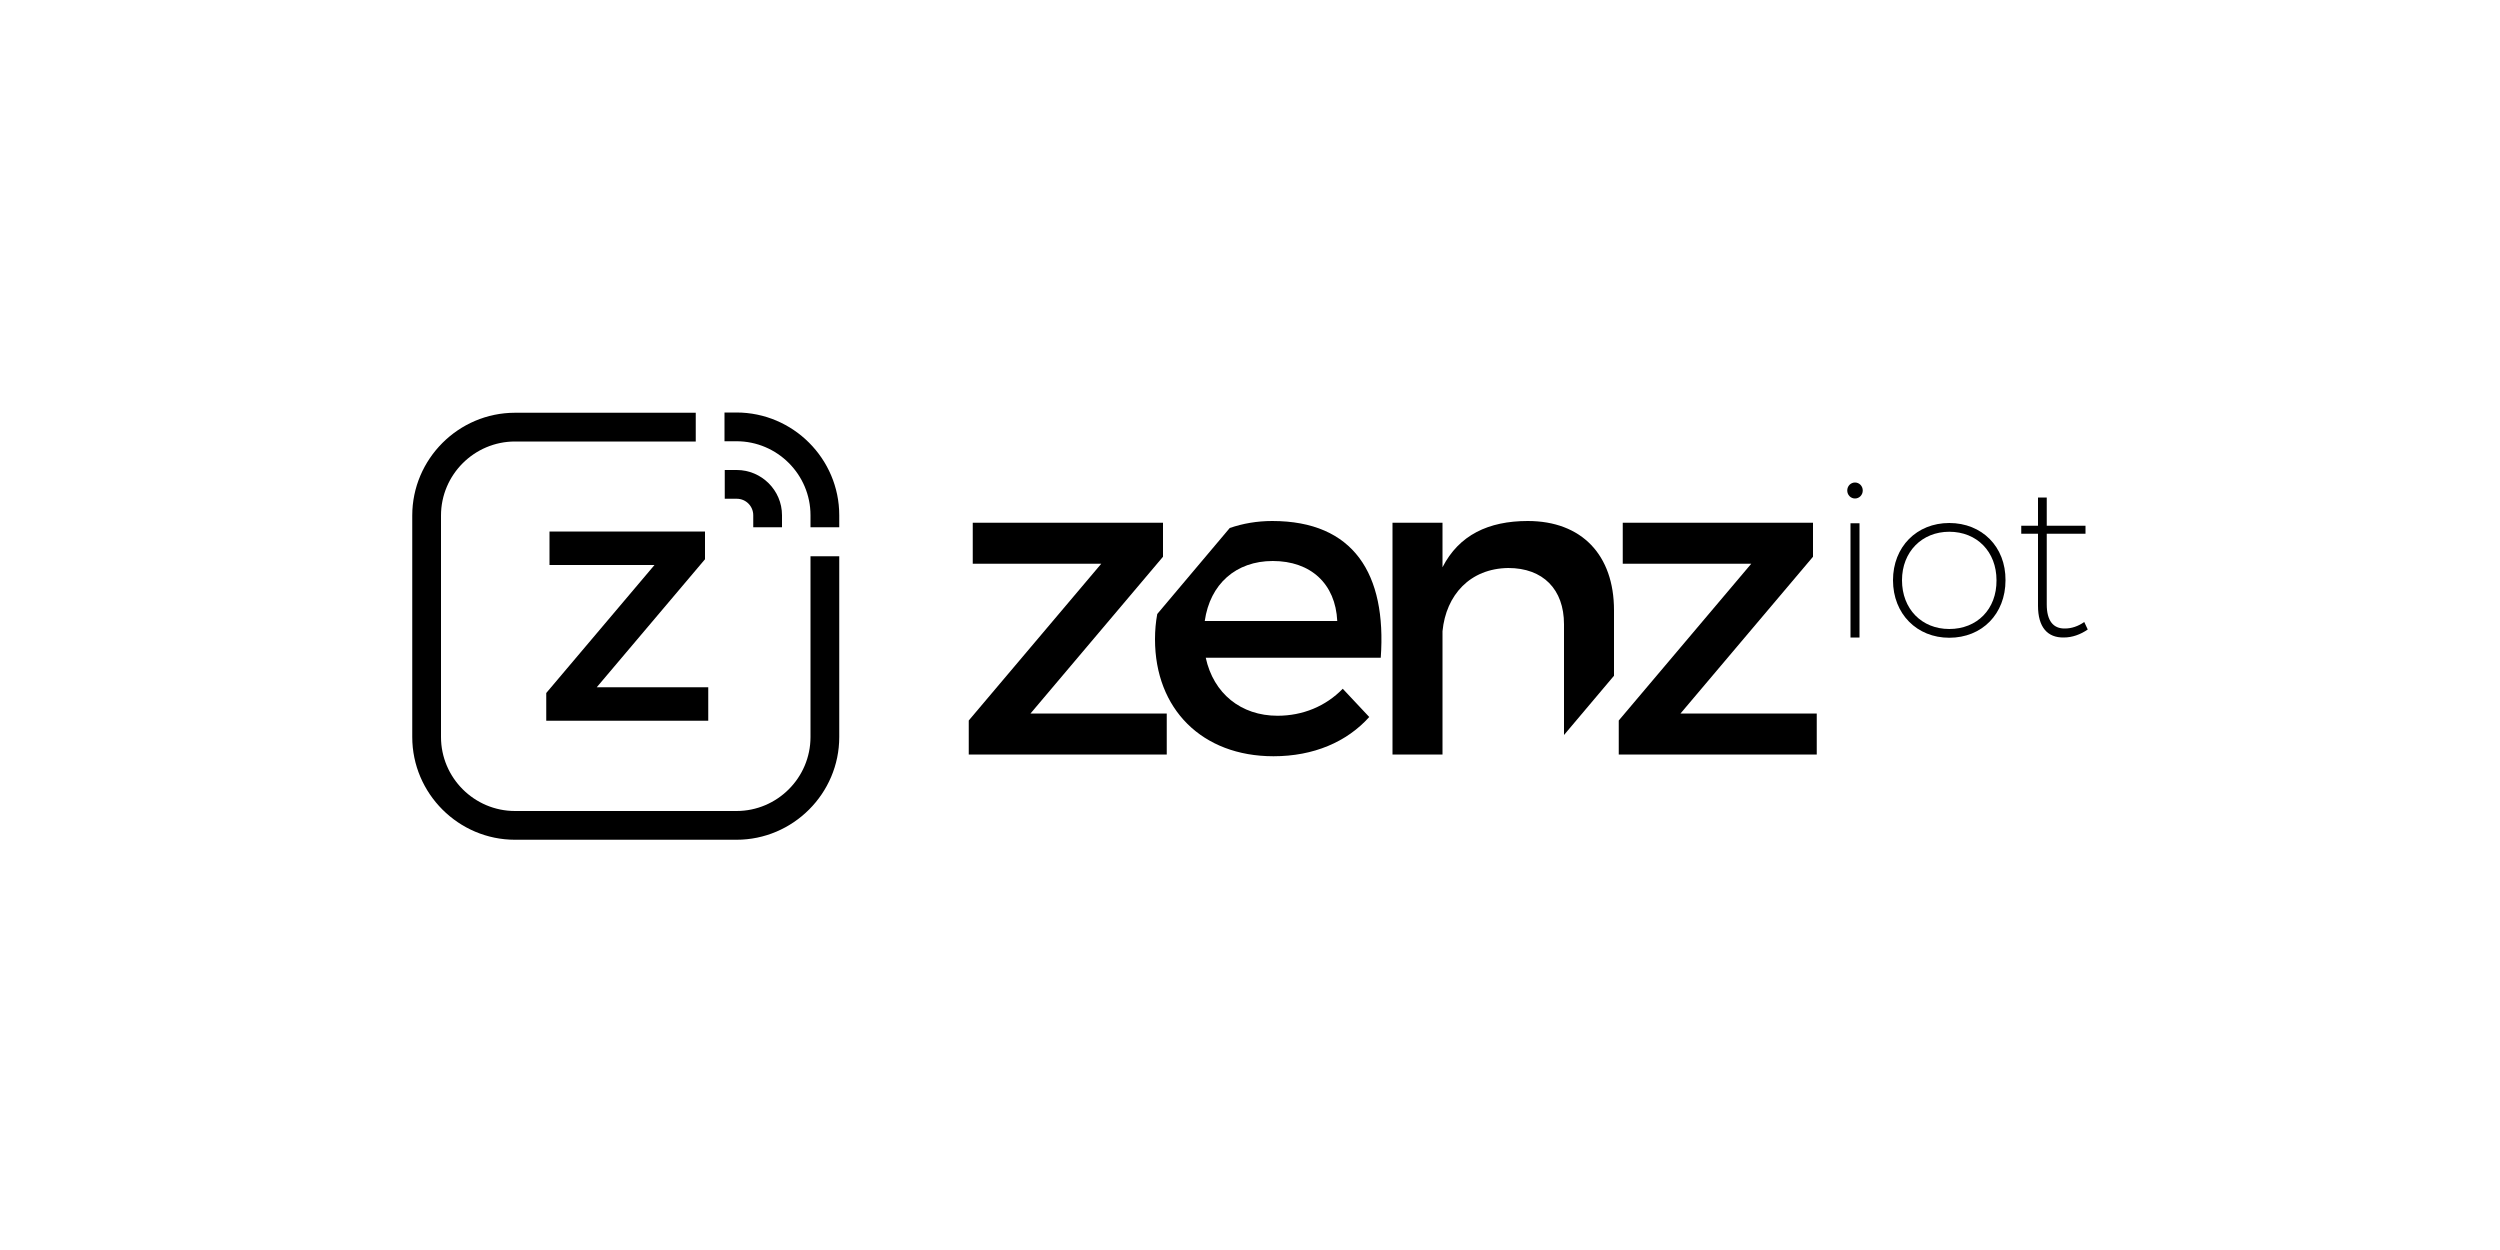 <?xml version="1.0" encoding="utf-8"?>
<!-- Generator: Adobe Illustrator 22.0.1, SVG Export Plug-In . SVG Version: 6.00 Build 0)  -->
<svg version="1.1" id="Lag_1" xmlns="http://www.w3.org/2000/svg" xmlns:xlink="http://www.w3.org/1999/xlink" x="0px" y="0px"
	 viewBox="0 0 1000 500" style="enable-background:new 0 0 1000 500;" xml:space="preserve">
<style type="text/css">
	.st0{fill-rule:evenodd;clip-rule:evenodd;}
</style>
<g>
	<g>
		<g>
			<path class="st0" d="M206,165.1h72.3v11.5H206c-16.3,0-29.6,13.3-29.6,29.6v4.8v11.5v72.3c0,16.3,13.3,29.6,29.6,29.6h72.3h11.5
				h4.8c16.3,0,29.6-13.3,29.6-29.6v-72.3h11.5v72.3c0,22.6-18.5,41.1-41.1,41.1h-4.8h-11.5H206c-22.6,0-41.1-18.5-41.1-41.1v-72.3
				V211v-4.8C164.9,183.6,183.4,165.1,206,165.1L206,165.1z"/>
			<path class="st0" d="M312.8,206.1c0-10-8.2-18.1-18.1-18.1h-4.8v11.5h4.8c3.7,0,6.6,3,6.6,6.6v4.8h11.5V206.1L312.8,206.1z"/>
			<path class="st0" d="M294.6,176.5c16.3,0,29.6,13.3,29.6,29.6v4.8h11.5v-4.8c0-22.6-18.5-41.1-41.1-41.1h-4.8v11.5H294.6
				L294.6,176.5z"/>
		</g>
	</g>
	<g>
		<path d="M742,193c-1.7,0-3.1,1.4-3.1,3.2c0,1.8,1.4,3.2,3.1,3.2c1.7,0,3.1-1.4,3.1-3.2C745.1,194.4,743.7,193,742,193z
			 M740.2,209.3V255h3.6v-45.7H740.2z"/>
		<path d="M779.7,209.2c-13,0-22.5,9.5-22.5,22.9c0,13.5,9.6,23,22.5,23c13.1,0,22.5-9.5,22.5-23
			C802.3,218.7,792.8,209.2,779.7,209.2z M779.7,251.6c-11,0-18.9-8-18.9-19.5c0-11.4,8-19.4,18.9-19.4c11.1,0,18.9,8,18.9,19.4
			C798.7,243.7,790.8,251.6,779.7,251.6z"/>
		<path d="M833.7,248.8c-2.4,1.7-5.1,2.6-7.7,2.6c-4.7,0.1-7.3-3.1-7.3-9.6v-28.3h15.5v-3.2h-15.5v-11.3h-3.5v11.3h-6.7v3.2h6.7
			v28.8c0,8.6,3.8,12.8,10.3,12.7c3.4,0,6.7-1.2,9.6-3.2L833.7,248.8z"/>
		<path d="M508.9,208.4c-6.1,0-11.8,1-17,2.8l-29,34.4c-0.6,3.2-0.9,6.6-0.9,10.1c0,27.9,18.8,46.8,47.4,46.8
			c16,0,29.3-5.7,38.3-15.7l-10.6-11.3c-6.8,7-16,10.8-26.1,10.8c-14.6,0-25.6-8.9-28.7-23.2h70
			C554.7,229.6,541.5,208.4,508.9,208.4z M481.9,248.4c2.1-14.8,12.5-24,27.2-24c15.2,0,25.1,9.1,25.8,24H481.9z"/>
		<path d="M611.1,208.4c-15.7,0-27.5,5.6-34.1,18.5v-17.8h-20v92.7h20v-49.3c1.4-14.5,11-25.1,26.3-25.3c13.9,0,22.3,8.5,22.3,22.5
			V294l20-23.7v-26.2C645.6,222,632.7,208.4,611.1,208.4z"/>
		<path d="M672.2,285.4l53-62.7v-13.6l-76.1,0v16.4h51.4l-53,62.7v13.6h79.2v-16.4L672.2,285.4z"/>
		<path d="M412.2,285.4l53-62.7v-13.6l-76.1,0v16.4h51.4l-53,62.7v13.6h79.2v-16.4L412.2,285.4z"/>
	</g>
	<path d="M238.7,274.9l43.3-51.2v-11.1l-62.2,0V226h42l-43.3,51.2v11.1h64.8v-13.4L238.7,274.9z"/>
</g>
</svg>
